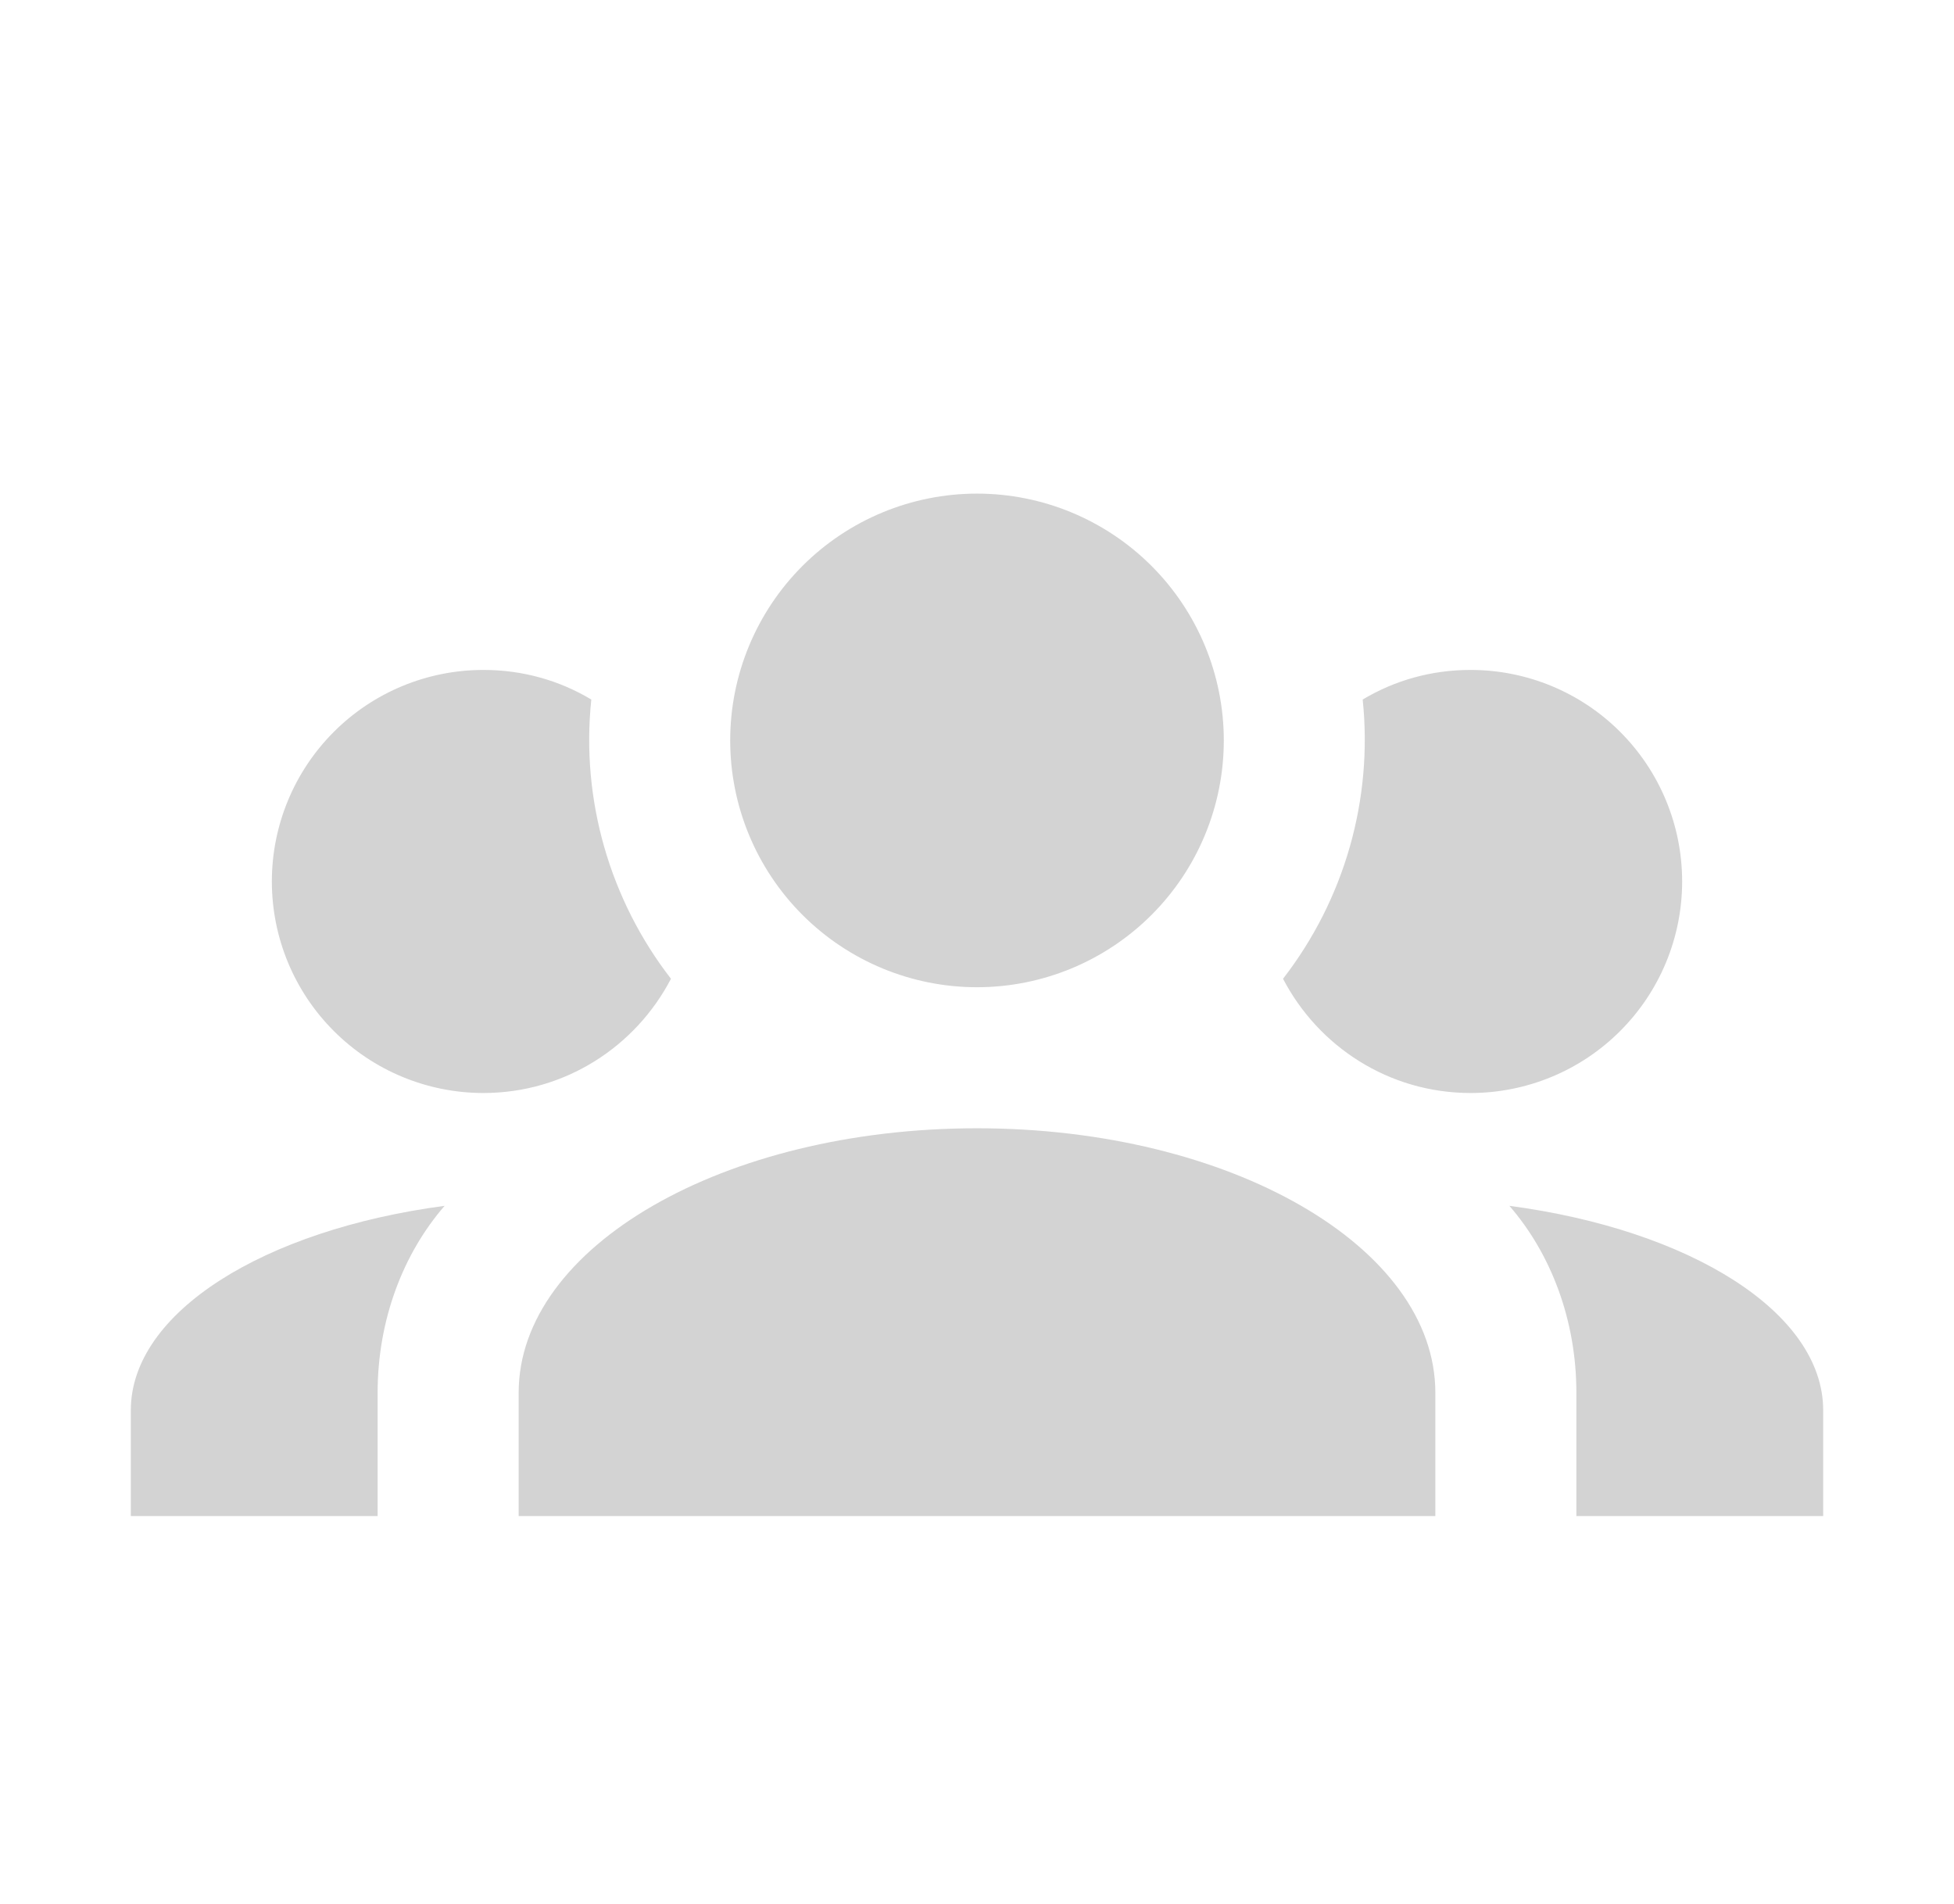 <svg width="39" height="38" viewBox="0 0 39 38" fill="none" xmlns="http://www.w3.org/2000/svg">
<g clip-path="url(#clip0_768_19900)">
<path d="M19.5 9.852C20.806 9.852 22.059 10.371 22.983 11.295C23.907 12.219 24.426 13.472 24.426 14.778C24.426 16.084 23.907 17.337 22.983 18.261C22.059 19.185 20.806 19.704 19.5 19.704C18.194 19.704 16.941 19.185 16.017 18.261C15.093 17.337 14.574 16.084 14.574 14.778C14.574 13.472 15.093 12.219 16.017 11.295C16.941 10.371 18.194 9.852 19.5 9.852ZM9.648 13.371C10.436 13.371 11.168 13.582 11.802 13.962C11.59 15.974 12.181 17.973 13.392 19.535C12.688 20.886 11.281 21.815 9.648 21.815C8.528 21.815 7.454 21.37 6.663 20.578C5.871 19.787 5.426 18.713 5.426 17.593C5.426 16.473 5.871 15.399 6.663 14.607C7.454 13.815 8.528 13.371 9.648 13.371ZM29.352 13.371C30.472 13.371 31.546 13.815 32.337 14.607C33.129 15.399 33.574 16.473 33.574 17.593C33.574 18.713 33.129 19.787 32.337 20.578C31.546 21.37 30.472 21.815 29.352 21.815C27.719 21.815 26.312 20.886 25.608 19.535C26.835 17.951 27.405 15.955 27.198 13.962C27.832 13.582 28.564 13.371 29.352 13.371ZM10.352 27.797C10.352 24.883 14.447 22.519 19.5 22.519C24.553 22.519 28.648 24.883 28.648 27.797V30.259H10.352V27.797ZM2.611 30.259V28.148C2.611 26.192 5.271 24.545 8.874 24.067C8.044 25.024 7.537 26.347 7.537 27.797V30.259H2.611ZM36.389 30.259H31.463V27.797C31.463 26.347 30.956 25.024 30.126 24.067C33.729 24.545 36.389 26.192 36.389 28.148V30.259Z" fill="#D3D3D3"/>
</g>
<defs>
<clipPath id="clip0_768_19900">
<rect width="33.778" height="33.778" fill="white" transform="translate(2.611 2.111)"/>
</clipPath>
</defs>
</svg>
